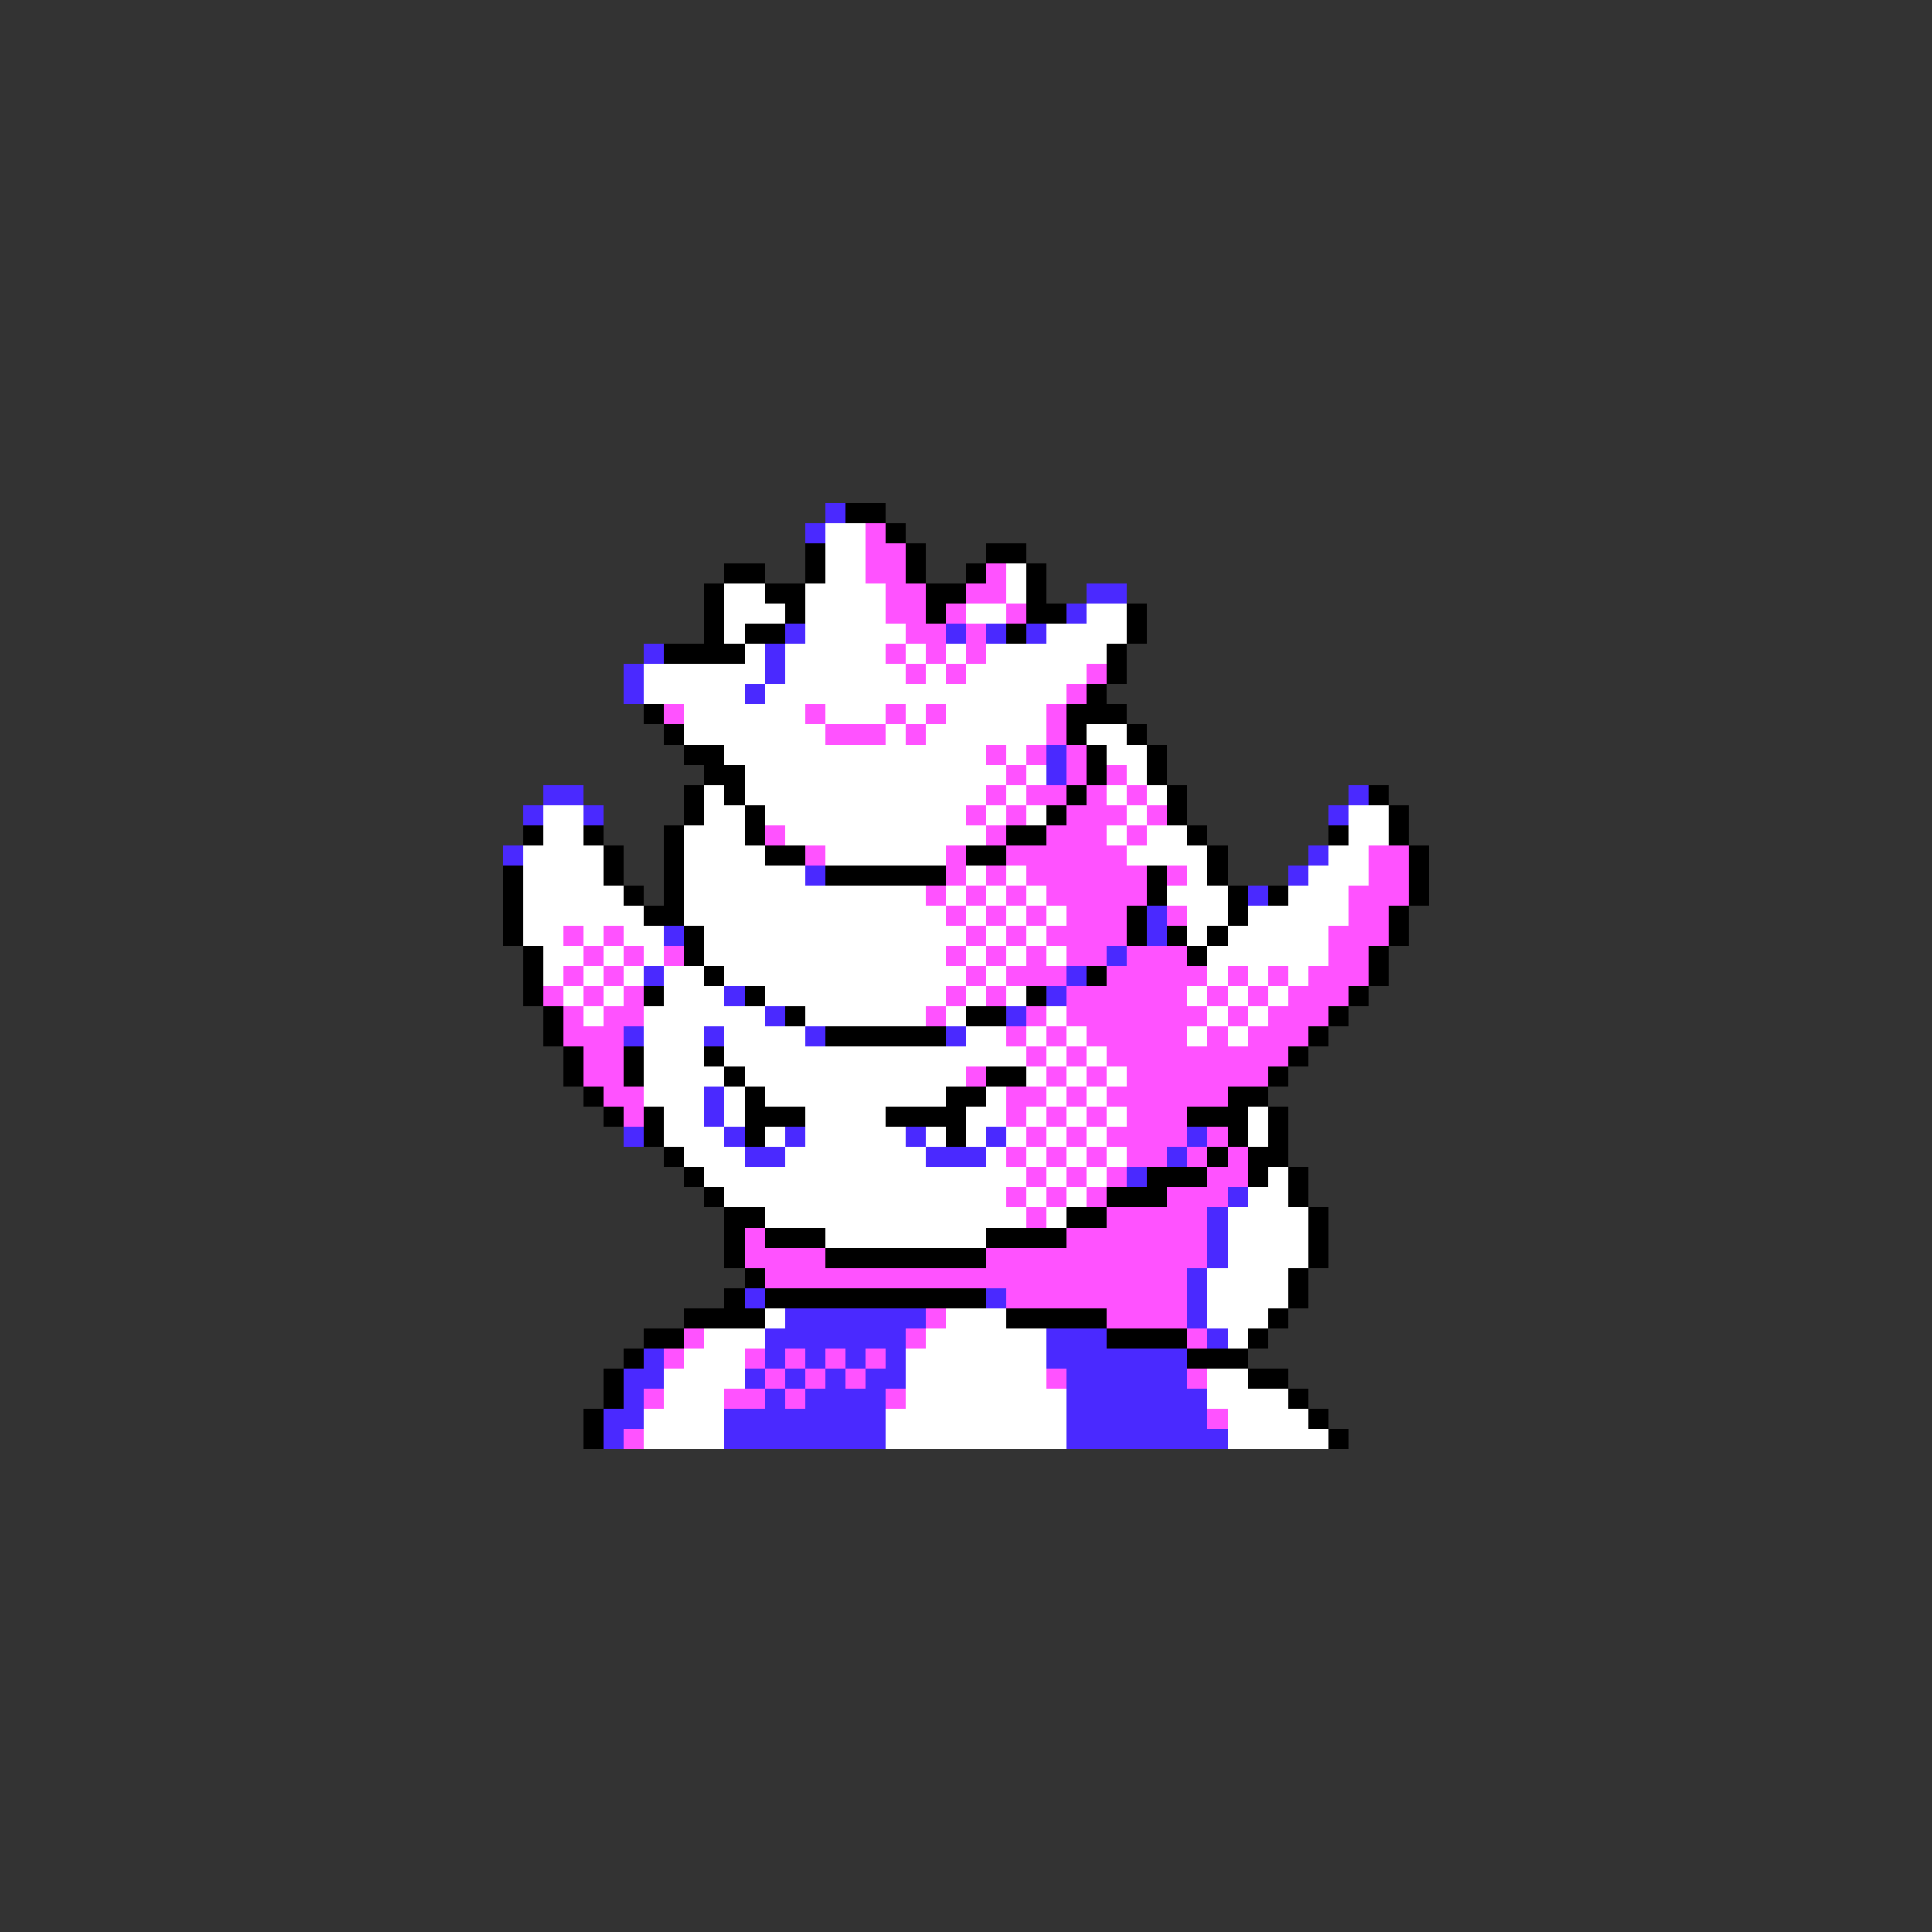 <svg xmlns="http://www.w3.org/2000/svg" viewBox="0 -0.5 96 96" shape-rendering="crispEdges">
<rect x="0" y="-0.5" width="96" height="96" fill="#333333" stroke="none"/>
<path stroke="#4a29ff" d="M41 25h1M40 26h1M54 29h2M53 30h1M39 31h1M47 31h1M49 31h1M51 31h1M32 32h1M38 32h1M31 33h1M38 33h1M31 34h1M37 34h1M52 37h1M52 38h1M27 39h2M67 39h1M26 40h1M29 40h1M66 40h1M25 42h1M65 42h1M40 43h1M64 43h1M62 44h1M57 45h1M33 46h1M57 46h1M55 47h1M32 48h1M53 48h1M36 49h1M52 49h1M38 50h1M50 50h1M31 51h1M35 51h1M40 51h1M47 51h1M35 54h1M35 55h1M31 56h1M36 56h1M39 56h1M45 56h1M49 56h1M59 56h1M37 57h2M46 57h3M58 57h1M56 58h1M61 59h1M60 60h1M60 61h1M60 62h1M59 63h1M37 64h1M49 64h1M59 64h1M39 65h7M59 65h1M38 66h7M52 66h3M60 66h1M32 67h1M38 67h1M40 67h1M42 67h1M44 67h1M52 67h7M31 68h2M37 68h1M39 68h1M41 68h1M43 68h2M53 68h6M31 69h1M38 69h1M40 69h4M53 69h7M30 70h2M36 70h8M53 70h7M30 71h1M36 71h8M53 71h8" />
<path stroke="#000000" d="M42 25h2M44 26h1M40 27h1M45 27h1M49 27h2M36 28h2M40 28h1M45 28h1M48 28h1M51 28h1M35 29h1M38 29h2M46 29h2M51 29h1M35 30h1M39 30h1M46 30h1M51 30h2M56 30h1M35 31h1M37 31h2M50 31h1M56 31h1M33 32h4M55 32h1M55 33h1M54 34h1M32 35h1M53 35h3M33 36h1M53 36h1M56 36h1M34 37h2M54 37h1M57 37h1M35 38h2M54 38h1M57 38h1M34 39h1M36 39h1M53 39h1M58 39h1M68 39h1M34 40h1M37 40h1M52 40h1M58 40h1M69 40h1M26 41h1M29 41h1M33 41h1M37 41h1M50 41h2M59 41h1M66 41h1M69 41h1M30 42h1M33 42h1M38 42h2M48 42h2M60 42h1M70 42h1M25 43h1M30 43h1M33 43h1M41 43h6M57 43h1M60 43h1M70 43h1M25 44h1M31 44h1M33 44h1M57 44h1M61 44h1M63 44h1M70 44h1M25 45h1M32 45h2M56 45h1M61 45h1M69 45h1M25 46h1M34 46h1M56 46h1M58 46h1M60 46h1M69 46h1M26 47h1M34 47h1M59 47h1M68 47h1M26 48h1M35 48h1M54 48h1M68 48h1M26 49h1M32 49h1M37 49h1M51 49h1M67 49h1M27 50h1M39 50h1M48 50h2M66 50h1M27 51h1M41 51h6M65 51h1M28 52h1M31 52h1M35 52h1M64 52h1M28 53h1M31 53h1M36 53h1M49 53h2M63 53h1M29 54h1M37 54h1M47 54h2M61 54h2M30 55h1M32 55h1M37 55h3M44 55h4M59 55h3M63 55h1M32 56h1M37 56h1M47 56h1M61 56h1M63 56h1M33 57h1M60 57h1M62 57h2M34 58h1M57 58h3M62 58h1M64 58h1M35 59h1M55 59h3M64 59h1M36 60h2M53 60h2M65 60h1M36 61h1M38 61h3M49 61h4M65 61h1M36 62h1M41 62h8M65 62h1M37 63h1M64 63h1M36 64h1M38 64h11M64 64h1M34 65h4M50 65h5M63 65h1M32 66h2M55 66h4M62 66h1M31 67h1M59 67h3M30 68h1M62 68h2M30 69h1M64 69h1M29 70h1M65 70h1M29 71h1M66 71h1" />
<path stroke="#ffffff" d="M41 26h2M41 27h2M41 28h2M50 28h1M36 29h2M40 29h4M50 29h1M36 30h3M40 30h4M48 30h2M54 30h2M36 31h1M40 31h5M52 31h4M37 32h1M39 32h5M45 32h1M47 32h1M49 32h6M32 33h6M39 33h6M46 33h1M48 33h6M32 34h5M38 34h15M34 35h6M41 35h3M45 35h1M47 35h5M34 36h7M44 36h1M46 36h6M54 36h2M36 37h13M50 37h1M55 37h2M37 38h13M51 38h1M56 38h1M35 39h1M37 39h12M50 39h1M55 39h1M57 39h1M27 40h2M35 40h2M38 40h10M49 40h1M51 40h1M56 40h1M67 40h2M27 41h2M34 41h3M39 41h10M55 41h1M57 41h2M67 41h2M26 42h4M34 42h4M41 42h6M56 42h4M66 42h2M26 43h4M34 43h6M48 43h1M50 43h1M59 43h1M65 43h3M26 44h5M34 44h12M47 44h1M49 44h1M51 44h1M58 44h3M64 44h3M26 45h6M34 45h13M48 45h1M50 45h1M52 45h1M59 45h2M62 45h5M26 46h2M29 46h1M31 46h2M35 46h13M49 46h1M51 46h1M59 46h1M61 46h5M27 47h2M30 47h1M32 47h1M35 47h12M48 47h1M50 47h1M52 47h1M60 47h6M27 48h1M29 48h1M31 48h1M33 48h2M36 48h12M49 48h1M60 48h1M62 48h1M64 48h1M28 49h1M30 49h1M33 49h3M38 49h9M48 49h1M50 49h1M59 49h1M61 49h1M63 49h1M29 50h1M32 50h6M40 50h6M47 50h1M52 50h1M60 50h1M62 50h1M32 51h3M36 51h4M48 51h2M51 51h1M53 51h1M59 51h1M61 51h1M32 52h3M36 52h15M52 52h1M54 52h1M32 53h4M37 53h11M51 53h1M53 53h1M55 53h1M32 54h3M36 54h1M38 54h9M49 54h1M52 54h1M54 54h1M33 55h2M36 55h1M40 55h4M48 55h2M51 55h1M53 55h1M55 55h1M62 55h1M33 56h3M38 56h1M40 56h5M46 56h1M48 56h1M50 56h1M52 56h1M54 56h1M62 56h1M34 57h3M39 57h7M49 57h1M51 57h1M53 57h1M55 57h1M35 58h16M52 58h1M54 58h1M63 58h1M36 59h14M51 59h1M53 59h1M62 59h2M38 60h13M52 60h1M61 60h4M41 61h8M61 61h4M61 62h4M60 63h4M60 64h4M38 65h1M47 65h3M60 65h3M35 66h3M46 66h6M61 66h1M34 67h3M45 67h7M33 68h4M45 68h7M60 68h2M33 69h3M45 69h8M60 69h4M32 70h4M44 70h9M61 70h4M32 71h4M44 71h9M61 71h5" />
<path stroke="#ff52ff" d="M43 26h1M43 27h2M43 28h2M49 28h1M44 29h2M48 29h2M44 30h2M47 30h1M50 30h1M45 31h2M48 31h1M44 32h1M46 32h1M48 32h1M45 33h1M47 33h1M54 33h1M53 34h1M33 35h1M40 35h1M44 35h1M46 35h1M52 35h1M41 36h3M45 36h1M52 36h1M49 37h1M51 37h1M53 37h1M50 38h1M53 38h1M55 38h1M49 39h1M51 39h2M54 39h1M56 39h1M48 40h1M50 40h1M53 40h3M57 40h1M38 41h1M49 41h1M52 41h3M56 41h1M40 42h1M47 42h1M50 42h6M68 42h2M47 43h1M49 43h1M51 43h6M58 43h1M68 43h2M46 44h1M48 44h1M50 44h1M52 44h5M67 44h3M47 45h1M49 45h1M51 45h1M53 45h3M58 45h1M67 45h2M28 46h1M30 46h1M48 46h1M50 46h1M52 46h4M66 46h3M29 47h1M31 47h1M33 47h1M47 47h1M49 47h1M51 47h1M53 47h2M56 47h3M66 47h2M28 48h1M30 48h1M48 48h1M50 48h3M55 48h5M61 48h1M63 48h1M65 48h3M27 49h1M29 49h1M31 49h1M47 49h1M49 49h1M53 49h6M60 49h1M62 49h1M64 49h3M28 50h1M30 50h2M46 50h1M51 50h1M53 50h7M61 50h1M63 50h3M28 51h3M50 51h1M52 51h1M54 51h5M60 51h1M62 51h3M29 52h2M51 52h1M53 52h1M55 52h9M29 53h2M48 53h1M52 53h1M54 53h1M56 53h7M30 54h2M50 54h2M53 54h1M55 54h6M31 55h1M50 55h1M52 55h1M54 55h1M56 55h3M51 56h1M53 56h1M55 56h4M60 56h1M50 57h1M52 57h1M54 57h1M56 57h2M59 57h1M61 57h1M51 58h1M53 58h1M55 58h1M60 58h2M50 59h1M52 59h1M54 59h1M58 59h3M51 60h1M55 60h5M37 61h1M53 61h7M37 62h4M49 62h11M38 63h21M50 64h9M46 65h1M55 65h4M34 66h1M45 66h1M59 66h1M33 67h1M37 67h1M39 67h1M41 67h1M43 67h1M38 68h1M40 68h1M42 68h1M52 68h1M59 68h1M32 69h1M36 69h2M39 69h1M44 69h1M60 70h1M31 71h1" />
</svg>
